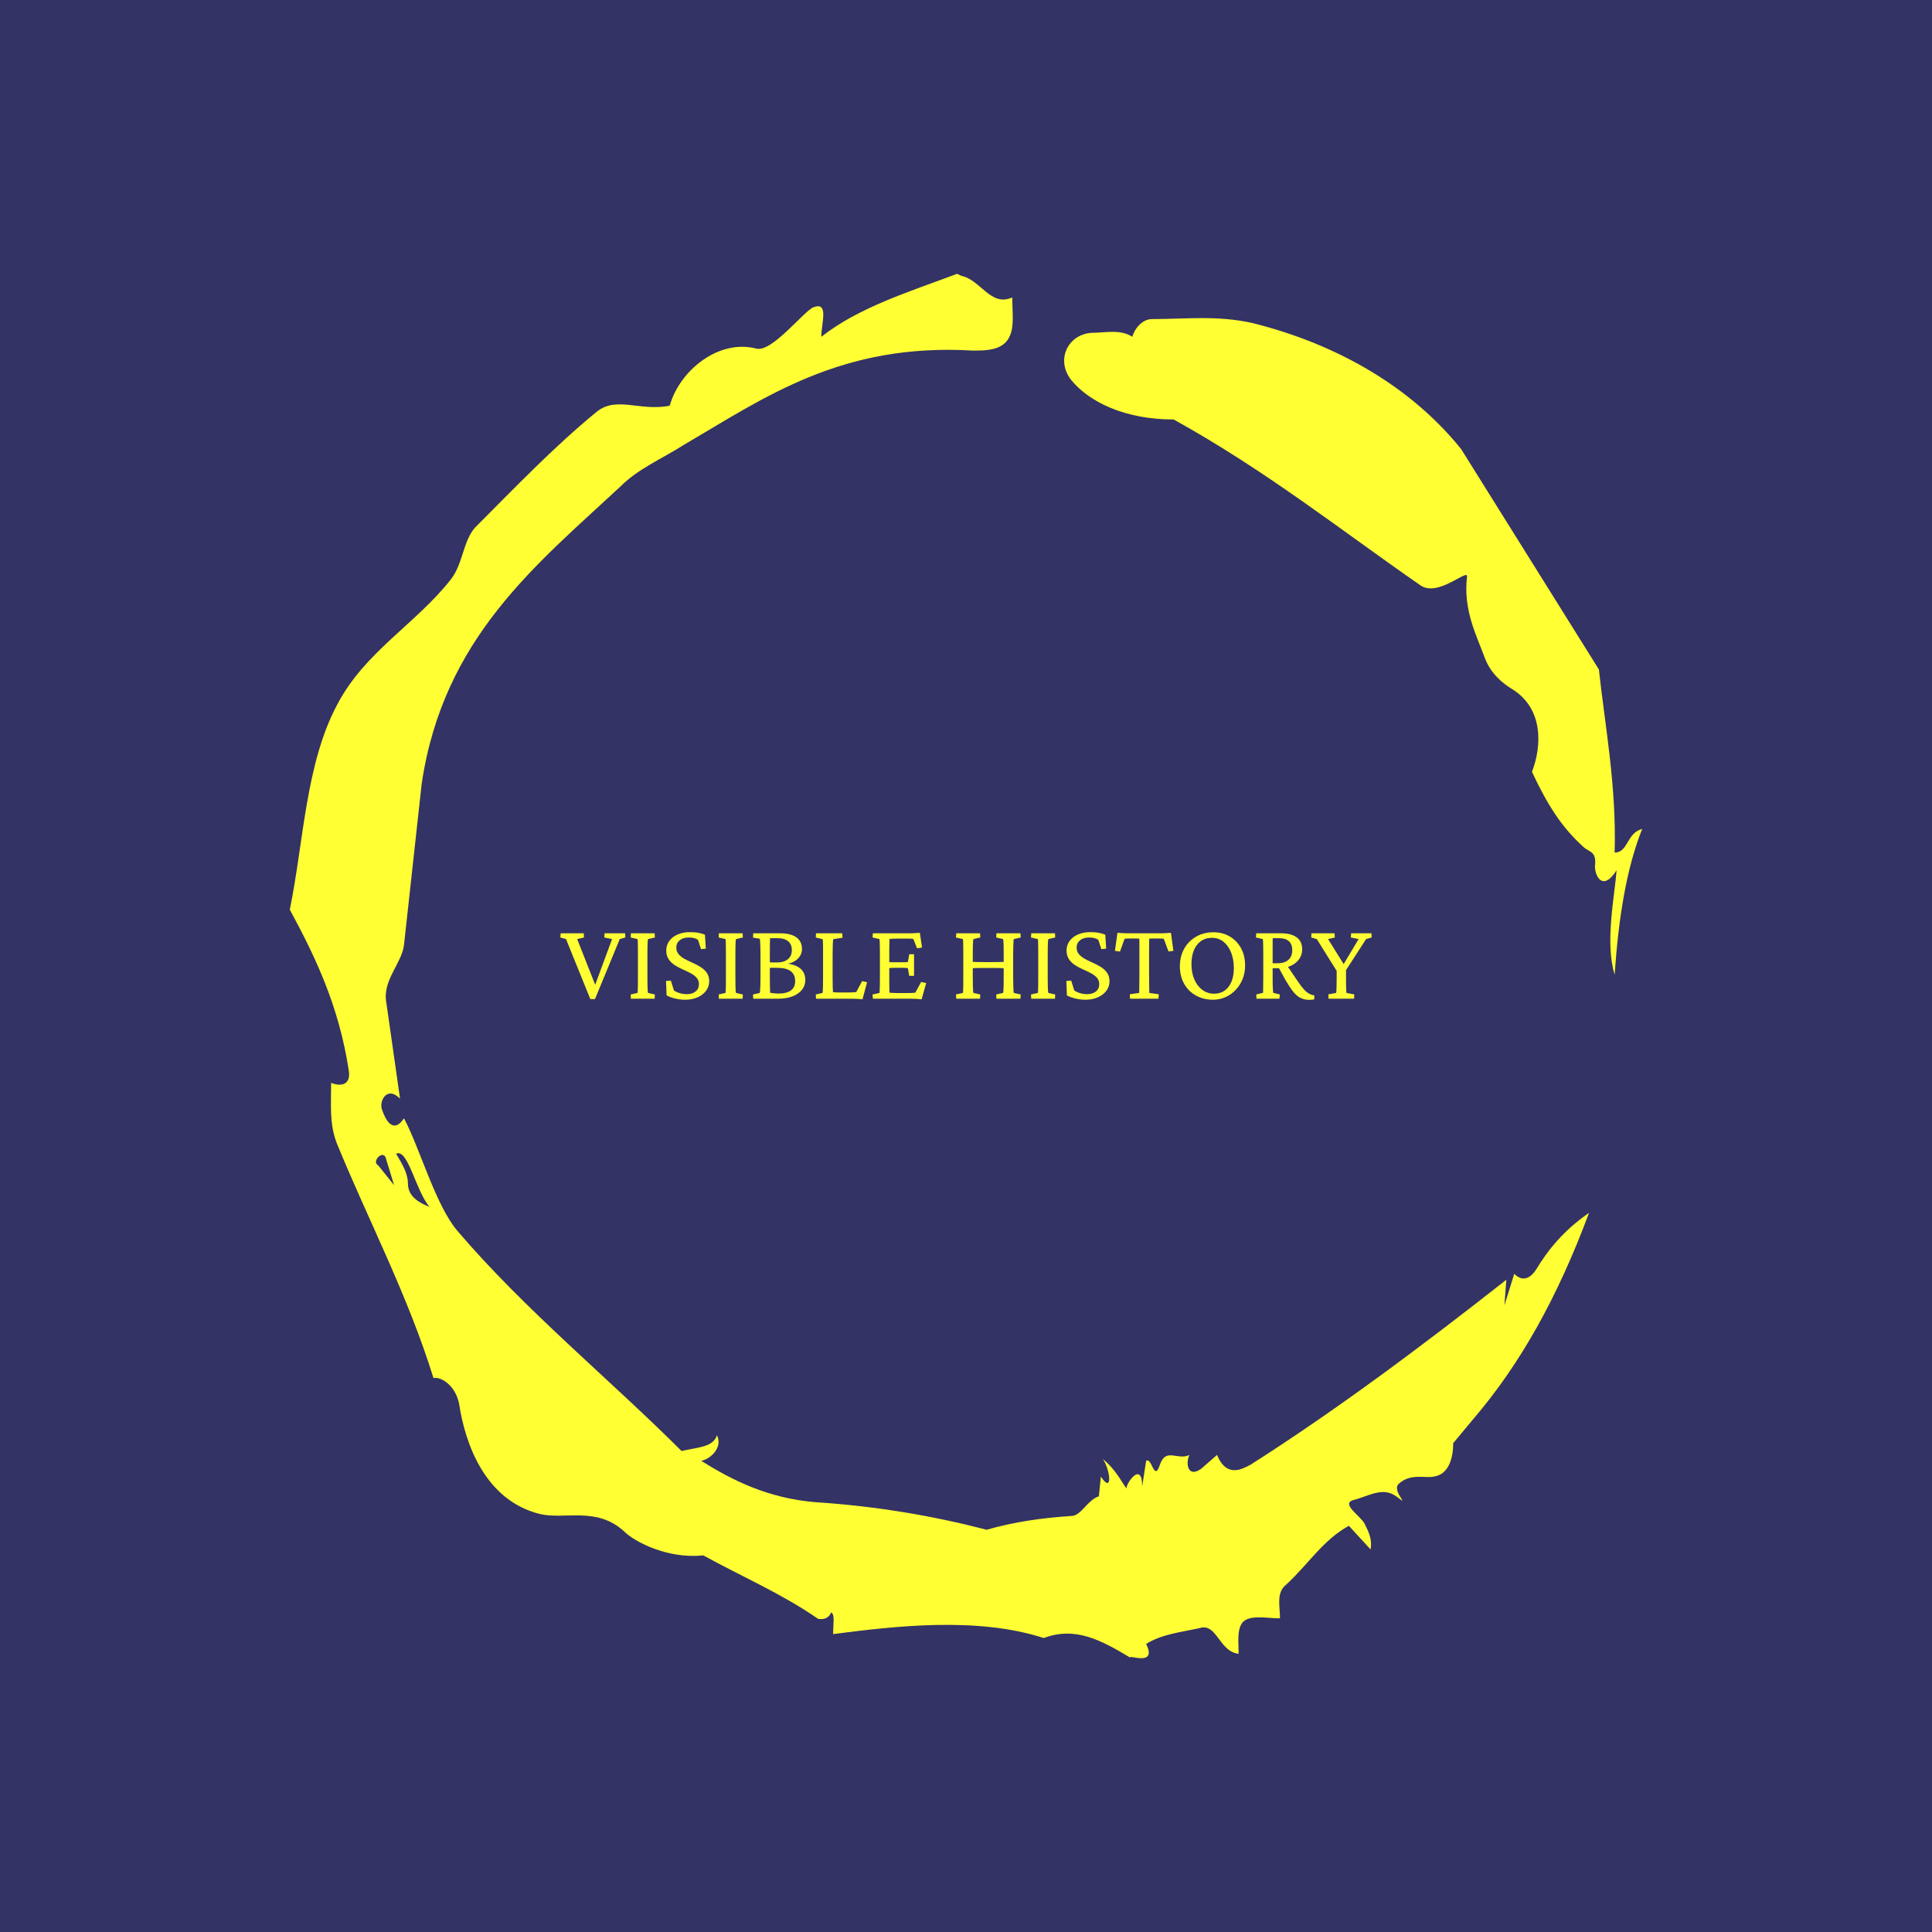 <svg xmlns="http://www.w3.org/2000/svg" version="1.1" xmlns:xlink="http://www.w3.org/1999/xlink" xmlns:svgjs="http://svgjs.dev/svgjs" width="1000" height="1000" viewBox="0 0 1000 1000"><rect width="1000" height="1000" fill="#333366"></rect><g transform="matrix(0.7,0,0,0.7,150,106.25)"><svg viewBox="0 0 320 360" data-background-color="#333366" preserveAspectRatio="xMidYMid meet" height="1125" width="1000" xmlns="http://www.w3.org/2000/svg" xmlns:xlink="http://www.w3.org/1999/xlink"><defs></defs><g id="tight-bounds" transform="matrix(1,0,0,1,0,0)"><svg viewBox="0 0 320 360" height="360" width="320"><g><svg></svg></g><g><svg viewBox="0 0 320 360" height="360" width="320"><g><path d="M20.961 227.22l3.726 4.658-1.863-6.056c-0.466-2.795-3.726 0.466-1.863 1.398M25.153 224.425c1.397 2.329 2.795 4.658 2.795 6.987 0 3.261 2.795 4.658 5.123 5.589-3.261-3.726-5.124-13.974-7.918-12.576M204.017 26.929c7.918 0 15.371-0.932 23.756 0.931 20.495 5.124 37.729 15.371 49.374 29.811l32.606 52.169c1.397 13.042 4.192 27.482 3.726 43.319 3.261 0 2.795-4.658 6.521-5.59-3.726 9.316-5.59 20.961-6.521 34.469-2.329-7.453 0-18.632 0.466-24.687-3.261 5.124-5.124 1.397-5.124-0.932 0.466-3.726-1.397-3.261-2.795-4.658-5.124-4.658-8.384-9.782-12.11-17.7 2.329-6.055 2.795-14.905-4.658-19.563-2.329-1.397-5.124-3.726-6.521-7.453-1.863-5.124-5.124-11.179-4.193-19.097 0.466-2.329-6.987 5.124-11.179 1.863-18.166-12.576-36.332-27.016-58.224-39.127-11.645 0-20.029-4.192-24.221-9.316-3.726-4.658-0.932-10.713 4.658-11.179 3.261 0 6.987-0.932 9.782 0.932 0.466-1.863 2.329-4.192 4.657-4.192M157.904 16.215l0.932 0.466c4.658 0.932 6.987 7.453 12.11 5.124 0 3.261 0.466 6.521-0.466 8.85-1.397 3.726-5.59 3.726-8.85 3.726-31.208-1.863-49.374 11.179-68.471 22.358-5.124 3.261-10.713 5.59-14.906 9.782-20.029 18.632-41.921 35.866-47.045 70.335l-4.192 38.195c-0.466 4.192-5.124 8.384-4.192 13.508l3.26 22.824c-3.261-3.261-5.124 0.932-4.192 2.795 0.466 1.397 2.329 6.055 5.124 1.863 3.726 6.987 7.453 20.495 12.576 26.55 15.837 18.632 36.332 35.4 53.101 52.169 4.192-0.932 7.453-0.932 8.384-3.727 1.397 2.795-1.397 5.59-3.726 6.056 7.453 4.658 15.837 8.85 27.016 9.781 14.44 0.932 27.948 3.261 40.524 6.522 6.521-1.863 13.042-2.795 20.029-3.261 2.329 0 3.726-3.726 6.521-4.658l0.466-4.658c2.795 4.192 2.329-1.397 0.466-4.192 3.261 2.795 4.192 5.124 5.589 6.987 0-1.397 3.726-6.521 3.727-0.466l0.931-6.055c1.397-0.932 1.863 5.124 3.261 0.931 1.397-4.192 4.192-0.932 6.987-2.329-0.932 1.863-0.466 5.59 2.794 3.261l3.727-3.261c2.329 5.59 6.055 3.261 7.918 2.329 20.495-13.042 40.99-28.413 60.553-43.784l-0.466 6.055 2.329-7.453c2.329 2.329 4.192 0.466 5.124-0.931 2.795-4.658 6.521-9.316 12.577-13.508-7.453 20.029-16.303 35.866-27.482 48.908l-4.658 5.59c0 3.261-0.932 7.453-4.658 7.918-1.863 0.466-5.59-0.932-8.384 1.863-1.397 1.863 3.261 5.59-0.466 2.795-3.261-2.329-6.521 0-10.248 0.932-2.795 0.932 1.863 3.726 2.795 5.589 0.932 1.863 1.863 3.726 1.398 6.056l-5.124-5.59c-6.055 3.261-9.782 9.316-14.906 13.974-2.329 1.863-1.397 5.124-1.397 7.918-3.261 0-6.987-0.932-8.85 0.932-1.397 1.863-0.932 4.658-0.932 7.453-4.658-0.466-5.124-7.453-9.315-6.056-4.192 0.932-8.85 1.397-12.577 3.727 2.795 5.59-4.658 2.329-3.726 3.26-6.987-4.192-13.042-7.453-20.495-4.658-15.837-5.124-35.4-2.795-49.84-0.931 0-2.329 0.466-4.658-0.466-5.124-0.932 2.329-3.726 1.397-3.26 1.397-8.85-6.055-17.7-9.782-27.016-14.905-8.384 0.932-16.303-3.261-18.632-5.59-6.521-6.055-13.974-2.795-20.029-4.192-13.042-3.261-17.7-16.769-19.098-26.084-0.932-4.658-4.658-6.521-6.055-6.056-6.055-19.563-15.371-37.263-22.824-55.429-1.863-4.658-1.397-9.316-1.397-14.44 2.329 0.932 4.658 0.466 4.192-2.794-2.329-15.371-7.918-27.016-13.974-38.195 3.261-15.837 3.726-34.469 11.179-48.443 6.521-12.576 18.632-19.098 27.016-29.811 2.795-3.726 2.795-8.85 5.59-12.11 9.316-9.316 18.632-19.098 28.879-27.482 4.658-3.726 10.247 0 17.234-1.397 2.329-8.384 11.645-15.837 20.495-13.508 3.726 0.932 11.179-8.85 13.508-9.782 3.726-1.397 1.863 3.726 1.863 6.987 8.85-6.987 20.961-10.713 32.14-14.906" fill="#ffff33" data-fill-palette-color="tertiary"></path></g><g transform="matrix(1,0,0,1,64,171.991)"><svg viewBox="0 0 192 16.018" height="16.018" width="192"><g><svg viewBox="0 0 192 16.018" height="16.018" width="192"><g><svg viewBox="0 0 192 16.018" height="16.018" width="192"><g><svg viewBox="0 0 192 16.018" height="16.018" width="192"><g><svg viewBox="0 0 192 16.018" height="16.018" width="192"><g><svg viewBox="0 0 192 16.018" height="16.018" width="192"><g transform="matrix(1,0,0,1,0,0)"><svg width="192" viewBox="0.05 -29.15 355.24 29.64" height="16.018" data-palette-color="#ffff33"><path d="M15.23 0.15L13.18 0.15 2.54-26.12 0.05-26.81 0.2-28.66 10.3-28.66 10.4-26.81 7.42-26.12 15.82-4.83 14.84-4.83 22.71-26.12 19.29-26.81 19.43-28.66 28.42-28.66 28.52-26.81 26.07-26.12 15.23 0.15ZM41.35 0L30.95 0 30.86-1.86 33.84-2.54Q33.93-2.78 33.96-3.66 33.98-4.54 34.01-6.05 34.03-7.57 34.03-9.72L34.03-9.72 34.03-18.9Q34.03-21.09 34.01-22.63 33.98-24.17 33.96-25.07 33.93-25.98 33.84-26.12L33.84-26.12 30.86-26.81 30.95-28.66 41.35-28.66 41.45-26.81 38.47-26.12Q38.38-25.98 38.3-25.17 38.23-24.37 38.21-22.85 38.18-21.34 38.18-18.9L38.18-18.9 38.18-9.72Q38.18-7.37 38.21-5.86 38.23-4.35 38.3-3.54 38.38-2.73 38.47-2.54L38.47-2.54 41.45-1.86 41.35 0ZM54.68 0.44L54.68 0.44Q52.53 0.44 50.29-0.1 48.04-0.63 46.58-1.46L46.58-1.46 46.33-7.76 48.43-7.96 49.8-3.61Q50.97-2.83 52.41-2.42 53.85-2 55.41-2L55.41-2Q57.81-2 59.27-3.17 60.74-4.35 60.74-6.35L60.74-6.35Q60.74-8.06 59.71-9.2 58.69-10.35 57.05-11.21 55.41-12.06 53.58-12.87 51.75-13.67 50.14-14.72 48.53-15.77 47.48-17.31 46.43-18.85 46.43-21.14L46.43-21.14Q46.43-23.49 47.77-25.32 49.12-27.15 51.46-28.15 53.8-29.15 56.83-29.15L56.83-29.15Q58.1-29.15 59.3-29.03 60.49-28.91 61.52-28.64 62.54-28.37 63.37-28.03L63.37-28.03 63.76-21.92 61.66-21.73 60.3-25.83Q58.74-26.81 56.29-26.81L56.29-26.81Q53.8-26.81 52.31-25.59 50.83-24.37 50.83-22.41L50.83-22.41Q50.83-20.65 51.87-19.46 52.92-18.26 54.56-17.38 56.2-16.5 58.03-15.7 59.86-14.89 61.49-13.87 63.13-12.84 64.18-11.35 65.23-9.86 65.23-7.67L65.23-7.67Q65.23-5.32 63.86-3.49 62.5-1.66 60.13-0.61 57.76 0.44 54.68 0.44ZM79.88 0L69.47 0 69.38-1.86 72.36-2.54Q72.45-2.78 72.48-3.66 72.5-4.54 72.53-6.05 72.55-7.57 72.55-9.72L72.55-9.72 72.55-18.9Q72.55-21.09 72.53-22.63 72.5-24.17 72.48-25.07 72.45-25.98 72.36-26.12L72.36-26.12 69.38-26.81 69.47-28.66 79.88-28.66 79.97-26.81 76.99-26.12Q76.9-25.98 76.82-25.17 76.75-24.37 76.73-22.85 76.7-21.34 76.7-18.9L76.7-18.9 76.7-9.72Q76.7-7.37 76.73-5.86 76.75-4.35 76.82-3.54 76.9-2.73 76.99-2.54L76.99-2.54 79.97-1.86 79.88 0ZM84.41-1.86L87.39-2.54Q87.49-2.88 87.59-4.83 87.69-6.79 87.69-9.72L87.69-9.72 87.69-18.9Q87.69-22.12 87.59-24.05 87.49-25.98 87.39-26.27L87.39-26.27 84.41-26.76 84.51-28.66 96.13-28.66Q100.87-28.66 103.36-26.9 105.85-25.15 105.85-21.78L105.85-21.78Q105.85-19.09 103.73-17.24 101.6-15.38 98.28-15.14L98.28-15.14 97.7-15.48Q102.38-15.33 104.85-13.45 107.31-11.57 107.31-8.25L107.31-8.25Q107.31-4.49 104.04-2.25 100.77 0 95.16 0L95.16 0 84.51 0 84.41-1.86ZM91.79-20.17L91.79-8.64Q91.79-6.49 91.84-4.76 91.88-3.03 91.93-2.59L91.93-2.59Q92.57-2.49 93.64-2.37 94.72-2.25 95.35-2.25L95.35-2.25Q99.11-2.25 100.99-3.61 102.87-4.98 102.87-7.76L102.87-7.76Q102.87-10.64 100.89-12.08 98.92-13.53 94.96-13.53L94.96-13.53Q93.11-13.53 92.4-13.53 91.69-13.53 91.15-13.43L91.15-13.43 91.15-15.97Q92.08-15.92 92.91-15.89 93.74-15.87 94.72-15.87L94.72-15.87Q97.94-15.87 99.67-17.29 101.41-18.7 101.41-21.29L101.41-21.29Q101.41-23.83 99.79-25.17 98.18-26.51 95.16-26.51L95.16-26.51 91.88-26.51Q91.84-26.17 91.81-24.32 91.79-22.46 91.79-20.17L91.79-20.17ZM134.36-7.23L132.36 0.24Q131.68 0.15 130.82 0.1 129.97 0.05 129.14 0.02 128.31 0 127.62 0L127.62 0 112 0 111.9-1.86 114.88-2.54Q114.93-2.78 114.98-3.64 115.03-4.49 115.05-6.05 115.08-7.62 115.08-9.72L115.08-9.72 115.08-18.9Q115.08-21.09 115.08-22.61 115.08-24.12 115.03-25 114.98-25.88 114.88-26.07L114.88-26.07 111.9-26.81 112-28.66 123.47-28.66 123.62-26.71 119.57-26.07Q119.47-25.93 119.42-25.12 119.37-24.32 119.32-22.78 119.27-21.24 119.27-18.9L119.27-18.9 119.27-9.72Q119.27-7.18 119.32-5.3 119.37-3.42 119.42-2.88L119.42-2.88Q120.1-2.78 120.81-2.76 121.52-2.73 122.5-2.73L122.5-2.73 126.16-2.73Q127.28-2.73 128.06-2.78 128.84-2.83 129.63-2.93L129.63-2.93 132.17-7.71 134.36-7.23ZM160.24-6.88L158.24 0.24Q156.82 0.1 155.72 0.05 154.62 0 153.65 0L153.65 0 136.9 0 136.75-1.86 139.78-2.54Q139.83-2.78 139.88-3.66 139.93-4.54 139.95-6.05 139.98-7.57 139.98-9.72L139.98-9.72 139.98-18.9Q139.98-21.09 139.95-22.63 139.93-24.17 139.88-25.05 139.83-25.93 139.78-26.12L139.78-26.12 136.75-26.81 136.9-28.66 152.57-28.66Q153.26-28.66 154.04-28.66 154.82-28.66 155.67-28.74 156.53-28.81 157.46-28.86L157.46-28.86 158.43-22.41 156.24-22.07 154.62-26.17Q154.23-26.27 153.74-26.29 153.26-26.32 152.72-26.32L152.72-26.32 147.2-26.32Q146.27-26.32 145.57-26.29 144.86-26.27 144.17-26.17L144.17-26.17Q144.17-25.98 144.15-25.07 144.13-24.17 144.1-23 144.08-21.83 144.08-20.65L144.08-20.65 144.08-7.47Q144.08-6.49 144.1-5.49 144.13-4.49 144.15-3.74 144.17-2.98 144.17-2.64L144.17-2.64Q144.91-2.59 145.64-2.54 146.37-2.49 147.3-2.49L147.3-2.49 152.04-2.49Q153.11-2.49 153.79-2.51 154.48-2.54 154.87-2.59 155.26-2.64 155.5-2.69L155.5-2.69 158.04-7.32 160.24-6.88ZM154.92-10.01L152.82-10.01 152.23-13.33Q151.99-13.43 151.4-13.48 150.82-13.53 149.99-13.53L149.99-13.53 146.27-13.53Q145.64-13.53 144.88-13.48 144.13-13.43 143.34-13.38L143.34-13.38 143.34-16.06Q144.13-16.02 144.88-15.99 145.64-15.97 146.27-15.97L146.27-15.97 149.99-15.97Q150.82-15.97 151.4-15.99 151.99-16.02 152.23-16.11L152.23-16.11 152.82-19.48 154.92-19.48 154.92-10.01ZM201.49 0L191 0 190.9-1.86 193.88-2.54Q193.97-2.73 194.05-3.54 194.12-4.35 194.15-5.86 194.17-7.37 194.17-9.72L194.17-9.72 194.17-18.9Q194.17-21.34 194.15-22.85 194.12-24.37 194.05-25.17 193.97-25.98 193.88-26.12L193.88-26.12 190.9-26.81 191-28.66 201.49-28.66 201.64-26.81 198.61-26.12Q198.52-25.98 198.47-25.17 198.42-24.37 198.37-22.85 198.32-21.34 198.32-18.9L198.32-18.9 198.32-9.72Q198.32-7.37 198.37-5.86 198.42-4.35 198.47-3.54 198.52-2.73 198.61-2.54L198.61-2.54 201.64-1.86 201.49 0ZM183.82 0L173.42 0 173.27-1.86 176.3-2.54Q176.4-2.78 176.42-3.66 176.44-4.54 176.47-6.05 176.49-7.57 176.49-9.72L176.49-9.72 176.49-18.9Q176.49-21.09 176.47-22.63 176.44-24.17 176.42-25.07 176.4-25.98 176.3-26.12L176.3-26.12 173.27-26.81 173.42-28.66 183.82-28.66 183.92-26.81 180.94-26.12Q180.84-25.98 180.77-25.17 180.69-24.37 180.67-22.85 180.64-21.34 180.64-18.9L180.64-18.9 180.64-9.72Q180.64-7.37 180.67-5.86 180.69-4.35 180.77-3.54 180.84-2.73 180.94-2.54L180.94-2.54 183.92-1.86 183.82 0ZM180.06-13.28L180.06-13.28 180.06-16.16Q180.99-16.11 182.89-16.06 184.79-16.02 187.48-16.02L187.48-16.02Q190.17-16.02 192-16.06 193.83-16.11 194.71-16.16L194.71-16.16 194.71-13.28Q193.63-13.43 191.92-13.45 190.21-13.48 187.48-13.48L187.48-13.48Q184.65-13.48 182.89-13.45 181.13-13.43 180.06-13.28ZM216.63 0L206.23 0 206.13-1.86 209.11-2.54Q209.21-2.78 209.23-3.66 209.25-4.54 209.28-6.05 209.3-7.57 209.3-9.72L209.3-9.72 209.3-18.9Q209.3-21.09 209.28-22.63 209.25-24.17 209.23-25.07 209.21-25.98 209.11-26.12L209.11-26.12 206.13-26.81 206.23-28.66 216.63-28.66 216.73-26.81 213.75-26.12Q213.65-25.98 213.58-25.17 213.5-24.37 213.48-22.85 213.45-21.34 213.45-18.9L213.45-18.9 213.45-9.72Q213.45-7.37 213.48-5.86 213.5-4.35 213.58-3.54 213.65-2.73 213.75-2.54L213.75-2.54 216.73-1.86 216.63 0ZM229.96 0.44L229.96 0.44Q227.81 0.44 225.56-0.1 223.31-0.63 221.85-1.46L221.85-1.46 221.61-7.76 223.71-7.96 225.07-3.61Q226.24-2.83 227.68-2.42 229.13-2 230.69-2L230.69-2Q233.08-2 234.55-3.17 236.01-4.35 236.01-6.35L236.01-6.35Q236.01-8.06 234.98-9.2 233.96-10.35 232.32-11.21 230.69-12.06 228.86-12.87 227.03-13.67 225.41-14.72 223.8-15.77 222.75-17.31 221.7-18.85 221.7-21.14L221.7-21.14Q221.7-23.49 223.05-25.32 224.39-27.15 226.73-28.15 229.08-29.15 232.1-29.15L232.1-29.15Q233.37-29.15 234.57-29.03 235.77-28.91 236.79-28.64 237.82-28.37 238.65-28.03L238.65-28.03 239.04-21.92 236.94-21.73 235.57-25.83Q234.01-26.81 231.57-26.81L231.57-26.81Q229.08-26.81 227.59-25.59 226.1-24.37 226.1-22.41L226.1-22.41Q226.1-20.65 227.15-19.46 228.2-18.26 229.83-17.38 231.47-16.5 233.3-15.7 235.13-14.89 236.77-13.87 238.4-12.84 239.45-11.35 240.5-9.86 240.5-7.67L240.5-7.67Q240.5-5.32 239.14-3.49 237.77-1.66 235.4-0.61 233.03 0.44 229.96 0.44ZM267.4-28.86L267.4-28.86 268.48-20.95 266.33-20.7 264.28-26.22Q263.89-26.32 263.38-26.34 262.86-26.37 262.47-26.37L262.47-26.37 260.71-26.37Q260.23-26.37 259.4-26.37 258.57-26.37 257.88-26.32L257.88-26.32Q257.88-25.93 257.86-24.49 257.83-23.05 257.83-21.14 257.83-19.24 257.83-17.48L257.83-17.48 257.83-10.89Q257.83-7.81 257.88-5.54 257.93-3.27 257.93-2.54L257.93-2.54 262.08-1.95 261.94 0 249.48 0 249.39-1.95 253.49-2.54Q253.49-3.27 253.54-5.54 253.59-7.81 253.59-10.89L253.59-10.89 253.59-17.48Q253.59-19.24 253.59-21.14 253.59-23.05 253.59-24.49 253.59-25.93 253.54-26.32L253.54-26.32Q252.9-26.37 252.07-26.37 251.24-26.37 250.75-26.37L250.75-26.37 248.85-26.37Q248.46-26.37 247.99-26.34 247.53-26.32 247.09-26.22L247.09-26.22 245.09-20.65 242.89-20.95 243.97-28.86Q244.5-28.81 245.11-28.78 245.72-28.76 246.33-28.71 246.95-28.66 247.53-28.66 248.12-28.66 248.7-28.66L248.7-28.66 262.67-28.66Q263.2-28.66 263.82-28.66 264.43-28.66 265.01-28.71 265.6-28.76 266.21-28.78 266.82-28.81 267.4-28.86ZM285.86 0.44L285.86 0.44Q281.61 0.44 278.31-1.42 275.02-3.27 273.16-6.59 271.31-9.91 271.31-14.21L271.31-14.21Q271.31-18.51 273.19-21.88 275.07-25.24 278.41-27.17 281.76-29.1 285.96-29.1L285.96-29.1Q290.06-29.1 293.18-27.25 296.31-25.39 298.09-22.12 299.87-18.85 299.87-14.55L299.87-14.55Q299.87-11.28 298.75-8.54 297.63-5.81 295.67-3.78 293.72-1.76 291.21-0.66 288.69 0.44 285.86 0.44ZM286.3-2.2L286.3-2.2Q288.98-2.2 290.91-3.56 292.84-4.93 293.89-7.45 294.94-9.96 294.94-13.38L294.94-13.38Q294.94-17.33 293.72-20.31 292.5-23.29 290.38-24.98 288.25-26.66 285.37-26.66L285.37-26.66Q281.22-26.66 278.8-23.56 276.39-20.46 276.39-15.14L276.39-15.14Q276.39-11.33 277.66-8.42 278.93-5.52 281.17-3.86 283.42-2.2 286.3-2.2ZM314.91 0L304.85 0 304.75-1.86 307.73-2.59Q307.73-2.93 307.76-3.64 307.78-4.35 307.78-5.32 307.78-6.3 307.8-7.45 307.83-8.59 307.83-9.72L307.83-9.72 307.83-18.9Q307.83-21.14 307.8-22.68 307.78-24.22 307.73-25.07 307.68-25.93 307.63-26.12L307.63-26.12 304.61-26.81 304.75-28.66 315.45-28.66Q320.04-28.66 322.45-26.88 324.87-25.1 324.87-21.63L324.87-21.63Q324.87-19.24 323.55-17.36 322.23-15.48 319.86-14.4 317.5-13.33 314.47-13.33L314.47-13.33 311.34-13.33 311.34-15.53 314.13-15.53Q317.16-15.53 318.84-17.04 320.52-18.55 320.52-21.24L320.52-21.24Q320.52-23.83 319.06-25.17 317.59-26.51 314.86-26.51L314.86-26.51 312.03-26.51Q311.98-26.42 311.95-26.12 311.93-25.83 311.93-25.15 311.93-24.46 311.93-23.14 311.93-21.83 311.93-19.63L311.93-19.63 311.93-9.72Q311.93-7.62 311.95-6.2 311.98-4.79 312.05-3.93 312.13-3.08 312.17-2.59L312.17-2.59 315.06-1.86 314.91 0ZM327.99 0.49L327.99 0.49Q325.85 0.49 324.19-0.32 322.53-1.12 320.99-3.03 319.45-4.93 317.59-8.11L317.59-8.11 314.27-14.16 317.94-14.99 323.21-7.23Q324.58-5.22 325.68-4.03 326.77-2.83 327.85-2.25 328.92-1.66 330.19-1.42L330.19-1.42 330.14 0.29Q329.66 0.39 329.09 0.44 328.53 0.49 327.99 0.49ZM355.29-26.81L352.85-26.12 342.84-10.64 344.06-13.96 344.06-9.33Q344.06-7.47 344.08-6.23 344.11-4.98 344.13-4.22 344.15-3.47 344.2-3.08 344.25-2.69 344.25-2.54L344.25-2.54 347.67-1.9 347.57 0 336.44 0 336.29-1.9 339.71-2.54Q339.76-2.69 339.81-3.08 339.86-3.47 339.88-4.22 339.91-4.98 339.93-6.23 339.96-7.47 339.96-9.33L339.96-9.33 339.96-13.96 340.93-10.64 331.26-26.12 328.82-26.81 328.92-28.66 339.03-28.66 339.17-26.81 336.2-26.12 343.37-14.6 342.69-14.6 349.57-26.12 346.16-26.81 346.3-28.66 355.19-28.66 355.29-26.81Z" opacity="1" transform="matrix(1,0,0,1,0,0)" fill="#ffff33" class="undefined-text-0" data-fill-palette-color="primary" id="text-0"></path></svg></g></svg></g></svg></g></svg></g><g></g></svg></g></svg></g></svg></g></svg></g></svg><rect width="320" height="360" fill="none" stroke="none" visibility="hidden"></rect></g></svg></g></svg>